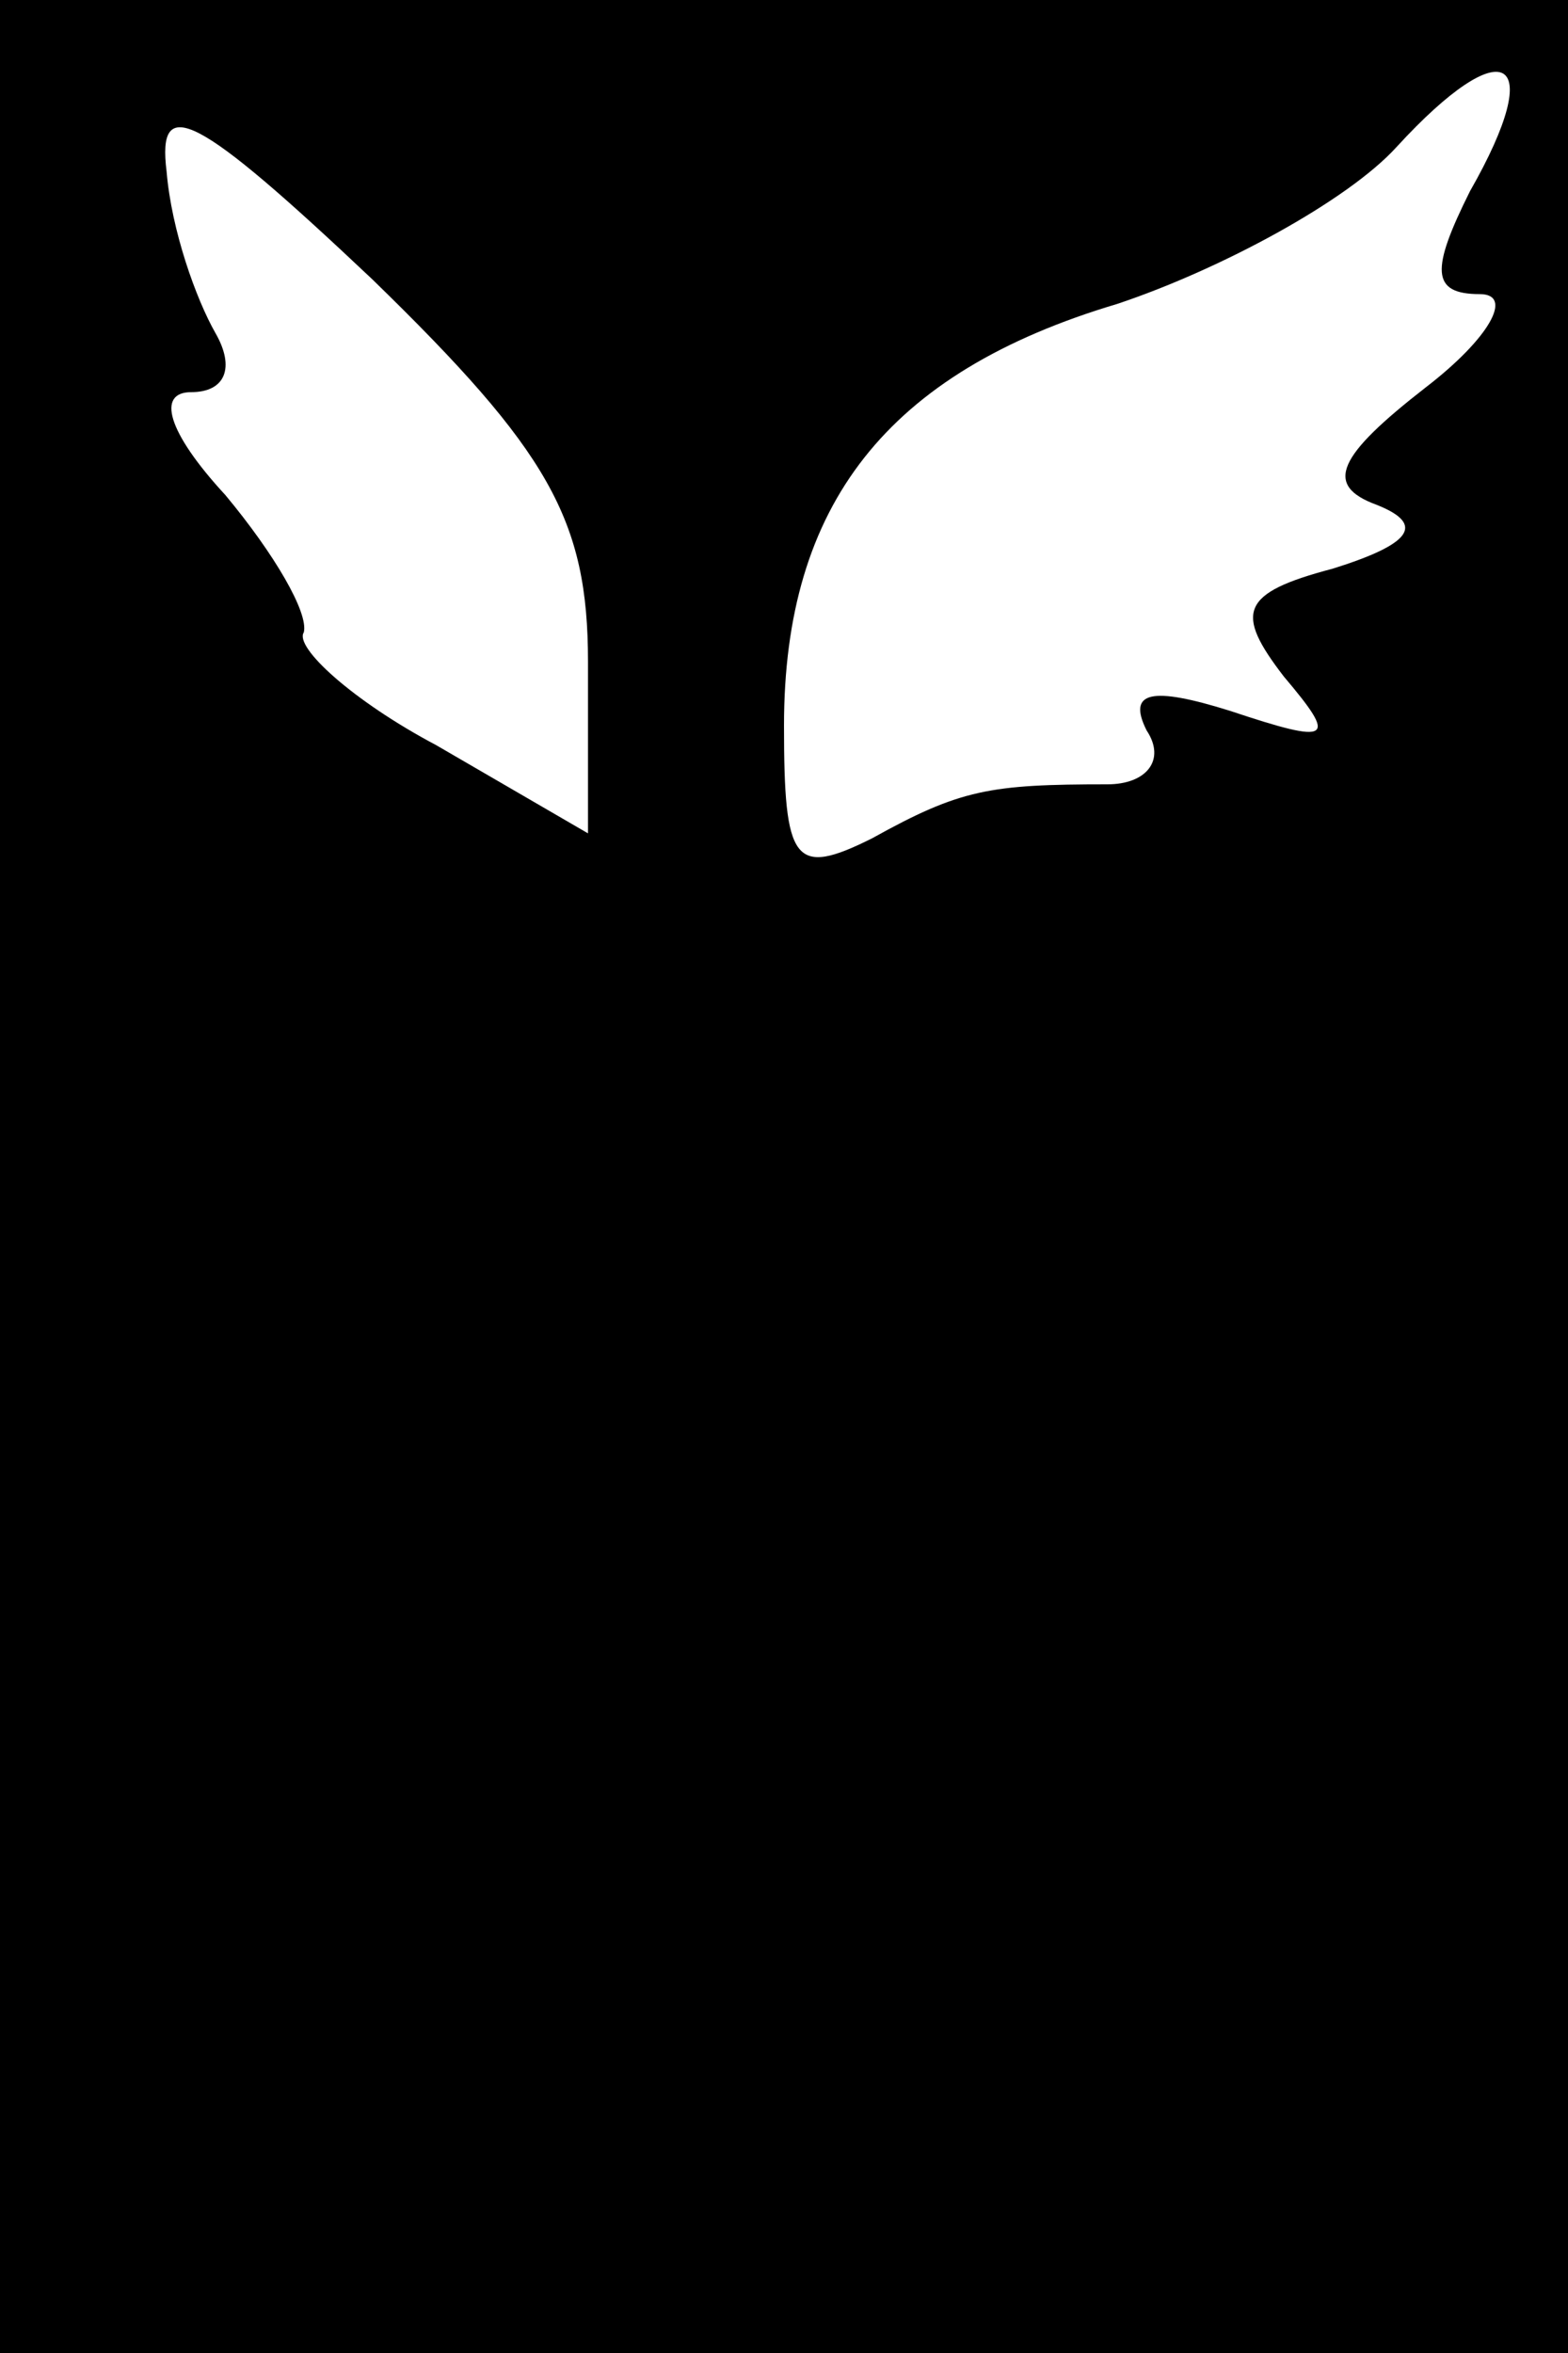 <?xml version="1.0" standalone="no"?>
<!DOCTYPE svg PUBLIC "-//W3C//DTD SVG 20010904//EN"
 "http://www.w3.org/TR/2001/REC-SVG-20010904/DTD/svg10.dtd">
<svg version="1.0" xmlns="http://www.w3.org/2000/svg"
 width="32pt" height="48pt" viewBox="0 0 32 48"
 preserveAspectRatio="xMidYMid meet">
<rect x="0" y="0" width="32" height="48" fill="#808080" stroke="none"/>
<g transform="translate(0,48) scale(0.1,-0.1)"
fill="#000000" stroke="none">
<path fill="#000000" stroke="none" d="M0 240 l0 -240 160 0 160 0 0 240 0
240 -160 0 -160 0 0 -240z"/>
<path fill="#ffffff" stroke="none" d="M120 345 l0 -35 -31 18 c-17 9 -29 20
-27 23 1 4 -6 16 -16 28 -12 13 -14 21 -7 21 7 0 9 5 5 12 -4 7 -9 21 -10 33
-2 16 6 12 42 -22 36 -35 44 -49 44 -78z"/>
<path fill="#ffffff" stroke="none" d="M300 441 c-8 -16 -8 -21 2 -21 7 0 2
-9 -11 -19 -18 -14 -21 -20 -10 -24 10 -4 7 -8 -9 -13 -19 -5 -20 -9 -10 -22
11 -13 10 -14 -11 -7 -16 5 -21 4 -17 -4 4 -6 0 -11 -8 -11 -24 0 -30 -1 -48
-11 -16 -8 -18 -5 -18 23 0 45 21 72 68 86 21 7 47 21 57 32 22 24 31 19 15
-9z"/>
</g>
</svg>
